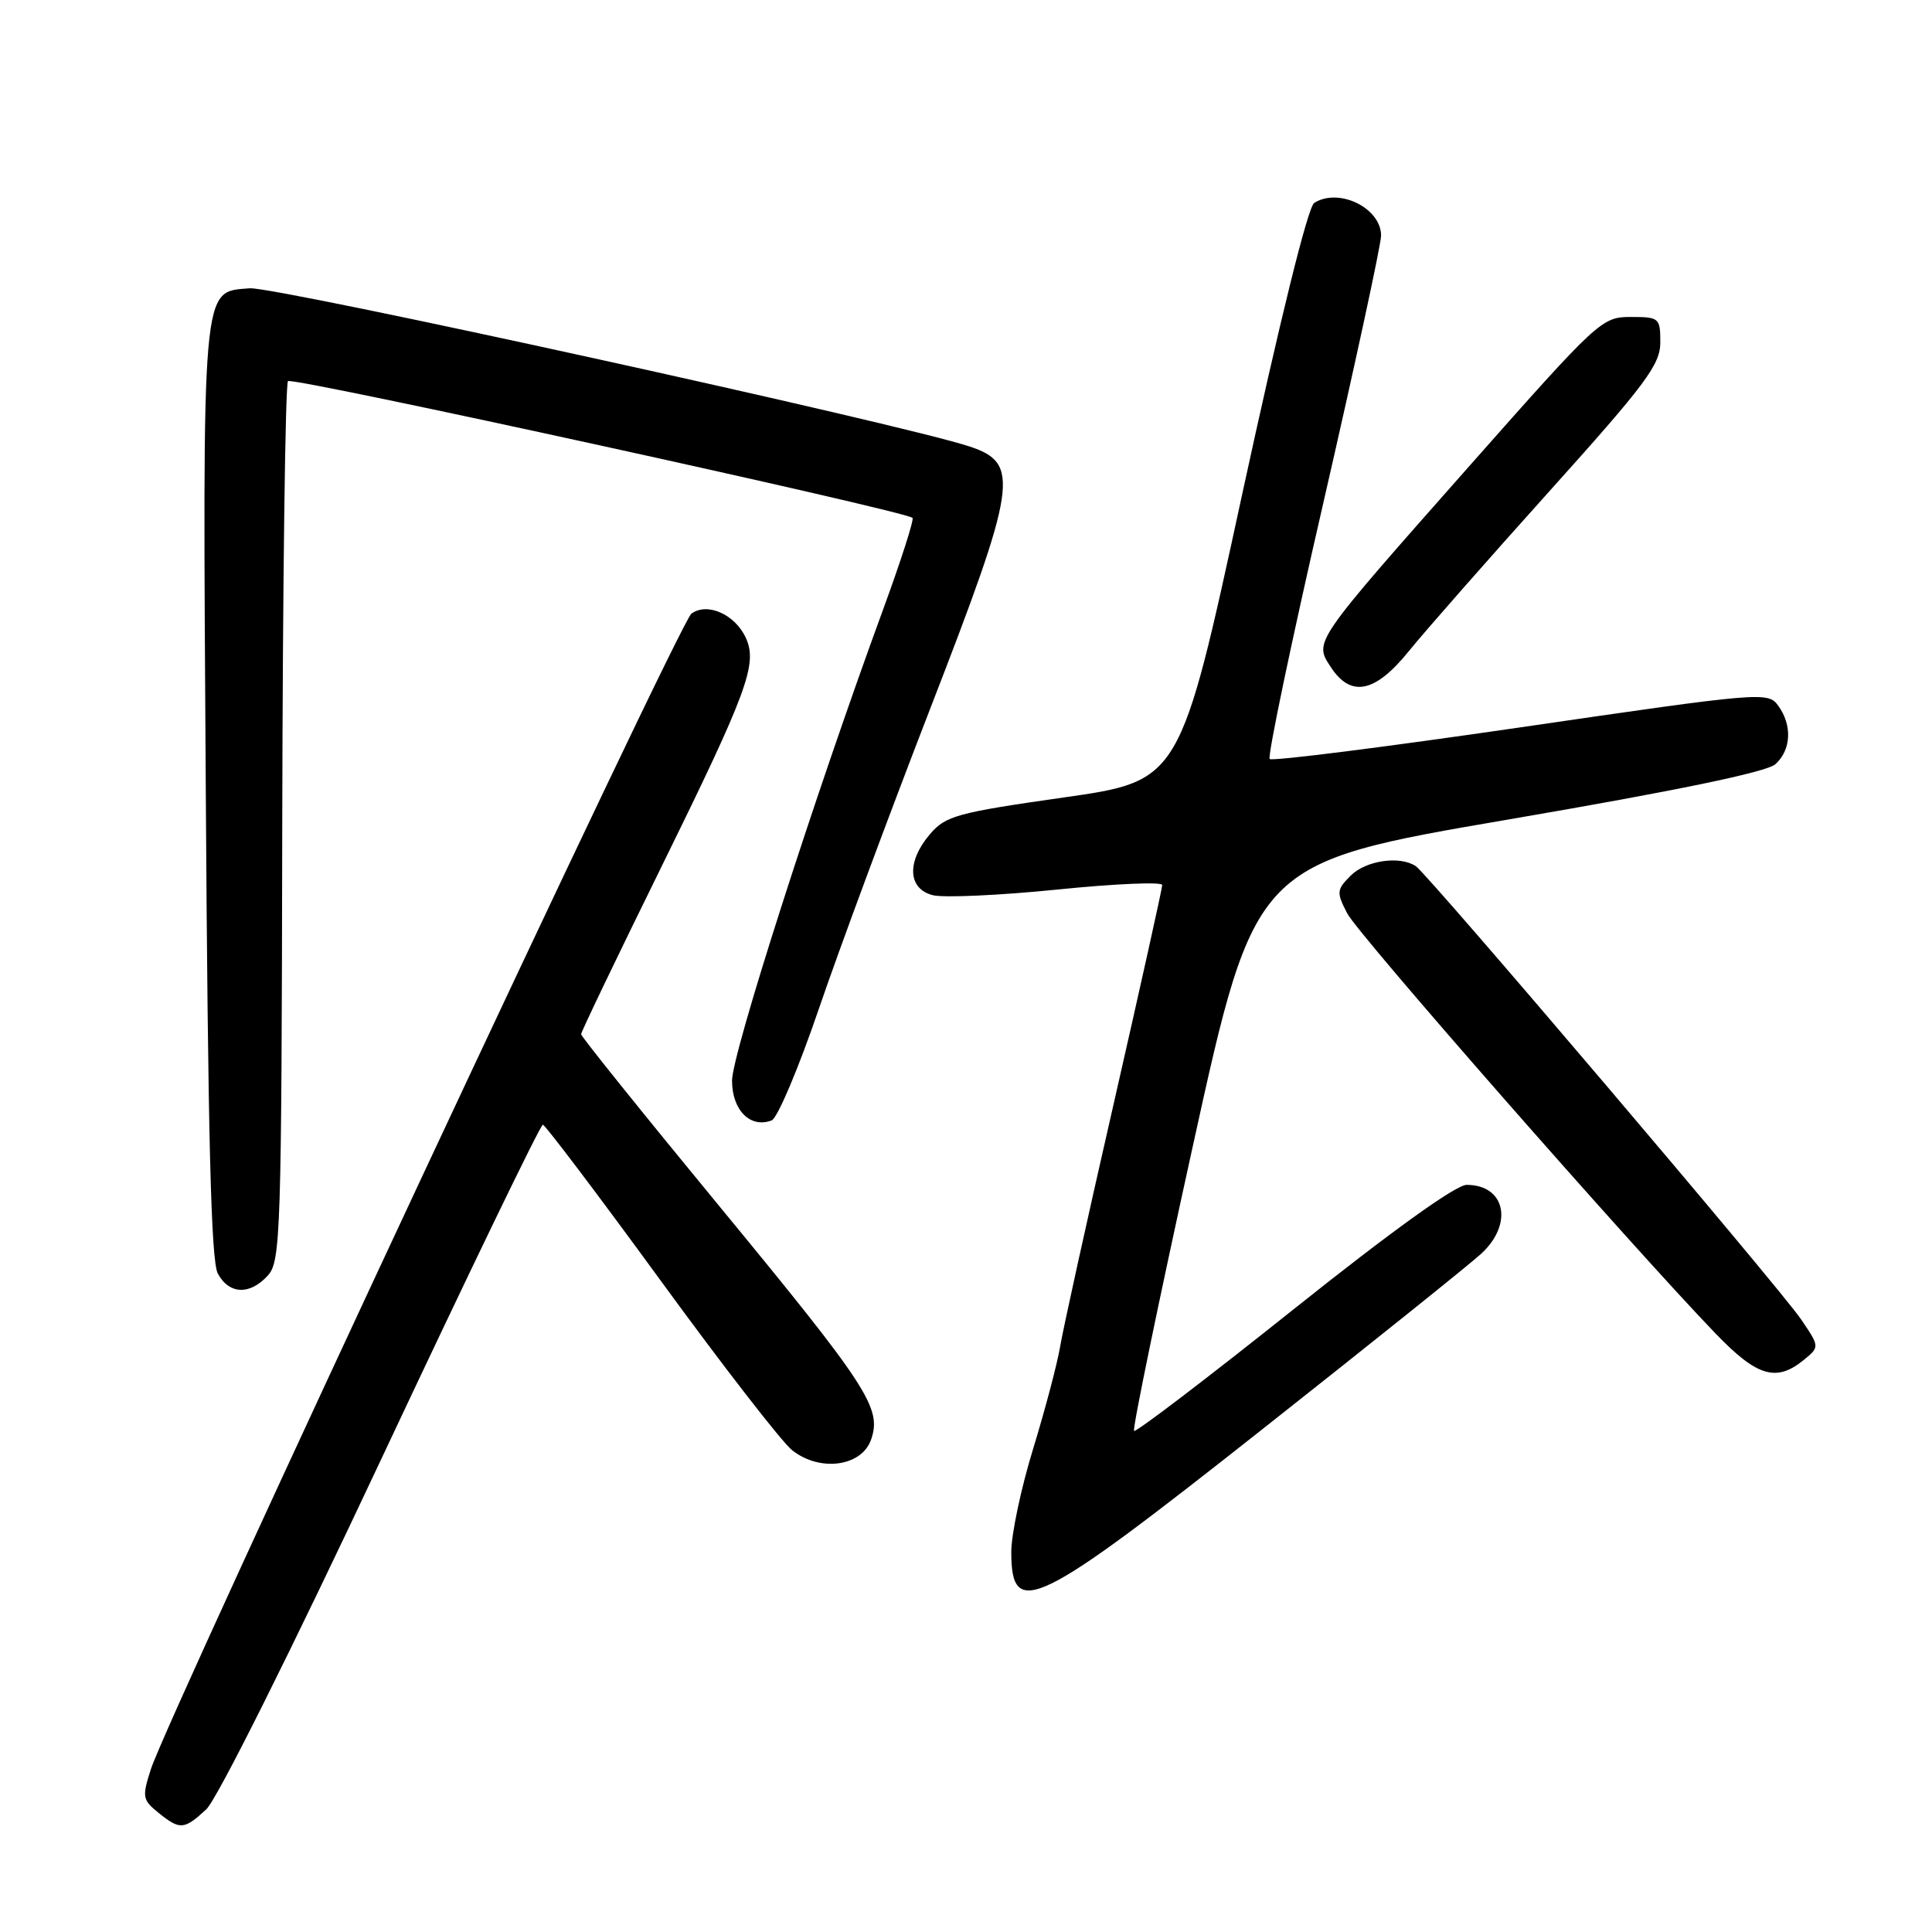 <?xml version="1.0" encoding="UTF-8" standalone="no"?>
<!DOCTYPE svg PUBLIC "-//W3C//DTD SVG 1.1//EN" "http://www.w3.org/Graphics/SVG/1.1/DTD/svg11.dtd" >
<svg xmlns="http://www.w3.org/2000/svg" xmlns:xlink="http://www.w3.org/1999/xlink" version="1.1" viewBox="0 0 256 256">
 <g >
 <path fill="currentColor"
d=" M 27.33 239.75 C 28.74 238.46 38.60 218.71 50.56 193.25 C 62.00 168.91 71.61 149.01 71.93 149.03 C 72.24 149.05 79.25 158.32 87.50 169.63 C 95.75 180.95 103.60 191.08 104.95 192.15 C 108.62 195.08 114.17 194.34 115.42 190.76 C 116.88 186.59 115.06 183.80 95.08 159.54 C 85.14 147.47 77.00 137.34 77.00 137.04 C 77.00 136.73 81.71 126.92 87.46 115.23 C 99.06 91.64 100.41 88.00 98.83 84.53 C 97.41 81.41 93.70 79.76 91.61 81.32 C 89.99 82.52 22.32 227.20 19.99 234.43 C 18.81 238.09 18.88 238.49 20.97 240.18 C 23.85 242.51 24.38 242.47 27.33 239.75 Z  M 167.41 189.27 C 181.76 177.94 194.74 167.53 196.25 166.14 C 200.57 162.19 199.48 157.00 194.34 157.00 C 192.91 157.00 184.40 163.12 171.38 173.51 C 160.00 182.59 150.50 189.83 150.27 189.60 C 150.03 189.37 153.55 172.34 158.08 151.75 C 166.31 114.33 166.31 114.33 199.91 108.58 C 222.28 104.75 234.08 102.30 235.25 101.26 C 237.35 99.37 237.51 96.08 235.61 93.49 C 234.27 91.64 233.38 91.72 201.52 96.37 C 183.53 98.99 168.55 100.89 168.24 100.57 C 167.93 100.26 171.12 85.00 175.34 66.67 C 179.55 48.33 183.00 32.38 183.00 31.22 C 183.00 27.56 177.40 24.82 174.14 26.89 C 173.30 27.42 169.58 42.50 164.57 65.61 C 156.37 103.47 156.37 103.47 140.94 105.67 C 126.89 107.67 125.31 108.10 123.26 110.49 C 120.11 114.15 120.27 117.78 123.61 118.62 C 125.05 118.98 132.48 118.64 140.11 117.87 C 147.75 117.09 154.00 116.83 154.00 117.27 C 154.00 117.72 151.10 130.77 147.56 146.29 C 144.01 161.81 140.82 176.30 140.46 178.50 C 140.09 180.70 138.49 186.76 136.90 191.96 C 135.30 197.16 134.00 203.31 134.00 205.63 C 134.00 214.70 137.23 213.12 167.41 189.27 Z  M 238.96 180.24 C 241.13 178.47 241.13 178.47 238.66 174.83 C 235.83 170.66 189.26 115.88 187.60 114.77 C 185.50 113.36 180.99 114.01 178.98 116.02 C 177.10 117.90 177.07 118.23 178.52 121.04 C 179.98 123.85 216.14 165.09 227.37 176.75 C 232.81 182.39 235.35 183.16 238.96 180.24 Z  M 35.50 169.00 C 37.19 167.13 37.31 163.46 37.40 109.09 C 37.46 77.23 37.80 50.87 38.16 50.50 C 38.75 49.91 119.87 67.68 120.91 68.62 C 121.14 68.83 119.39 74.28 117.02 80.75 C 107.87 105.71 97.00 139.62 97.00 143.19 C 97.00 147.11 99.42 149.54 102.25 148.46 C 103.02 148.16 105.82 141.53 108.49 133.71 C 111.15 125.90 117.78 108.04 123.21 94.02 C 134.80 64.13 135.22 61.41 128.50 59.17 C 119.67 56.22 36.37 37.92 33.08 38.20 C 26.66 38.74 26.84 36.71 27.27 105.00 C 27.55 150.59 27.96 167.08 28.86 168.75 C 30.36 171.53 33.11 171.64 35.50 169.00 Z  M 186.68 86.28 C 188.78 83.68 197.14 74.17 205.25 65.15 C 218.09 50.87 220.00 48.31 220.00 45.37 C 220.00 42.12 219.86 42.00 216.08 42.00 C 212.25 42.00 211.80 42.42 194.83 61.60 C 173.83 85.36 174.10 84.97 176.35 88.41 C 179.01 92.47 182.22 91.80 186.68 86.28 Z "/>
</g>
</svg>